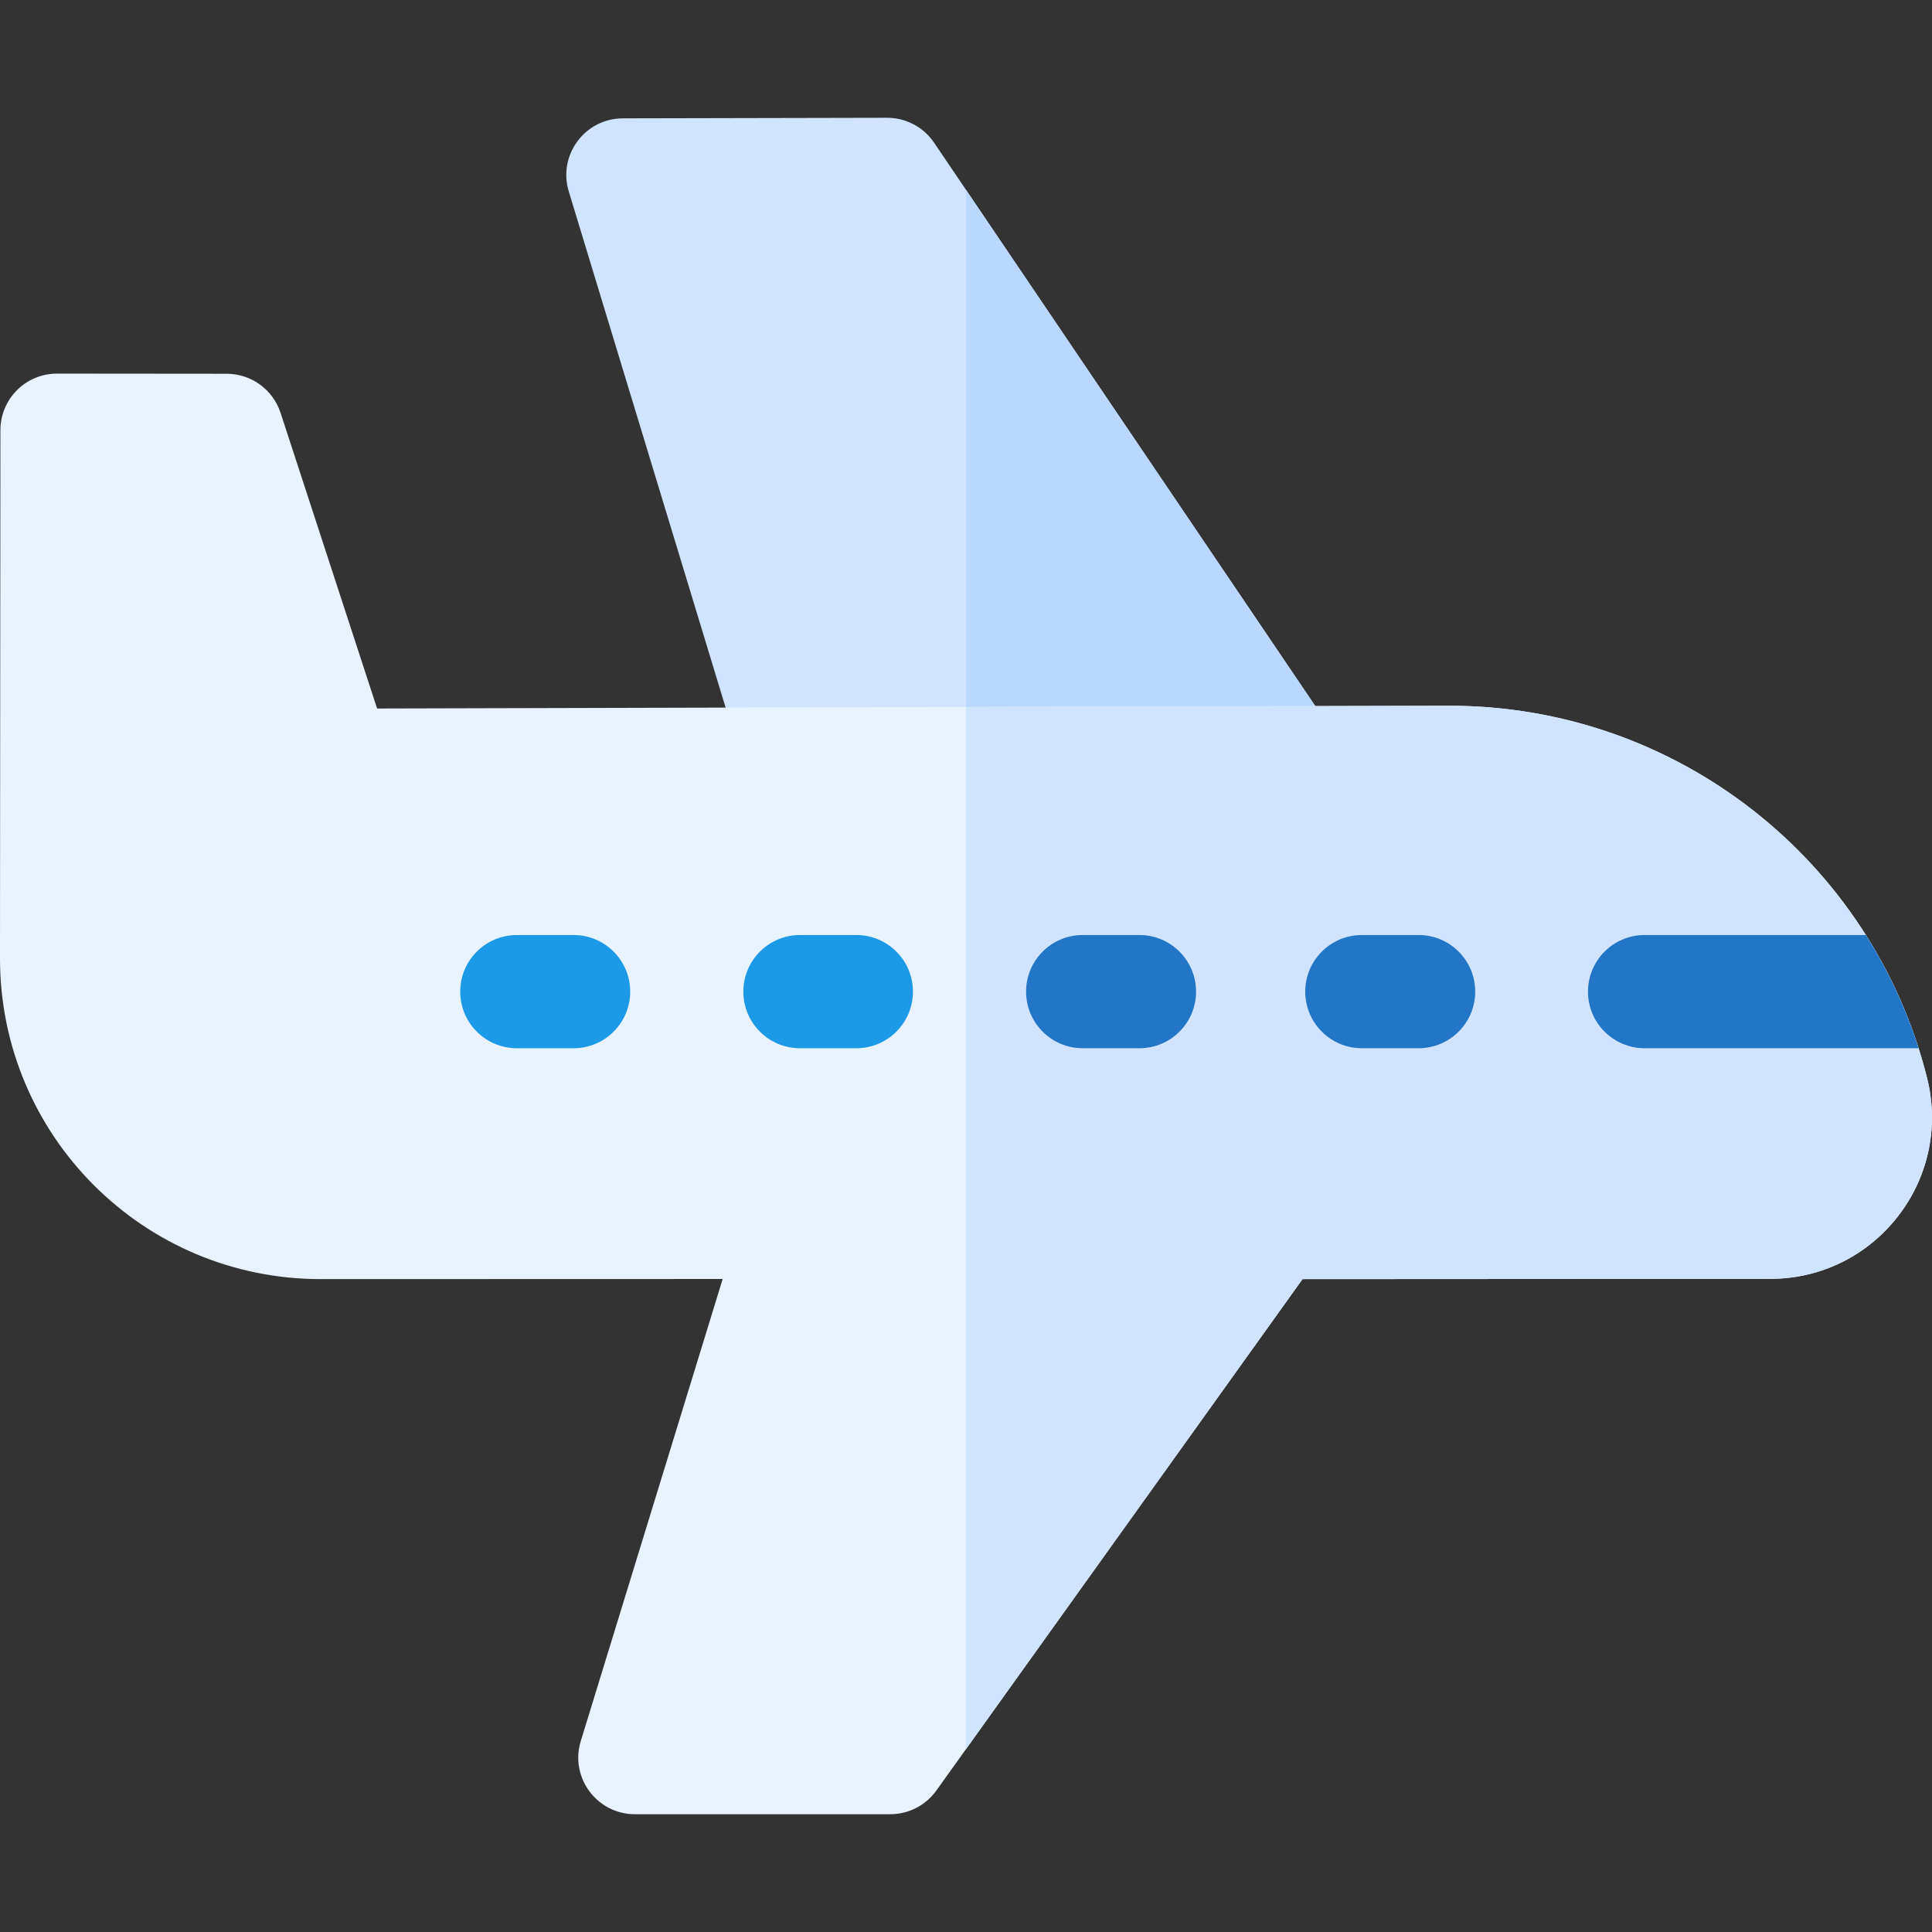 <svg id="Capa_1" enable-background="new 0 0 512.008 512.008" height="512" viewBox="0 0 512.008 512.008" width="512" xmlns="http://www.w3.org/2000/svg"><rect x="0" y="0" width="512.008" height="512.008" fill="#333333" stroke="none"/><g><path d="m351.95 192.114-158.13.41-43.09-141.8c-2.919-9.604 4.26-19.339 14.32-19.36 8.778-.019 61.315-.131 70.06-.15 4.98 0 9.64 2.47 12.43 6.59z" fill="#d1e4ff"/><path d="m351.95 192.114-95.95.25v-142.06l92.58 136.82z" fill="#b9d7ff"/><path d="m469.17 338.914-123.98.07-97.05 135.54c-2.82 3.94-7.36 6.27-12.2 6.27h-67.68c-10.052 0-17.318-9.723-14.34-19.4l37.6-122.44c-13.339.004-93.21.026-106.55.03-46.954 0-85.011-38.045-84.97-85.06l.11-139.92c0-8.224 6.647-14.99 15.01-14.99l44.98.04c6.49.01 12.23 4.18 14.25 10.34l25.59 78.37c14.166-.036 265.347-.682 284.16-.73 60.233 0 112.069 40.95 126.57 98.51 6.881 27.145-13.656 53.37-41.5 53.37z" fill="#e9f2ff"/><path d="m469.17 338.914-123.98.07-89.19 124.56v-276.18c34.71-.09 68.34-.18 92.58-.24 18.65-.05 31.75-.08 35.52-.09 60.23 0 112.07 40.95 126.57 98.51 6.88 27.14-13.66 53.37-41.5 53.37z" fill="#d1e4ff"/><g fill="#2275c7"><path d="m494.48 247.794h-58.64c-8.29 0-15 6.72-15 15 0 8.29 6.71 15 15 15h72.61c-3.42-10.73-8.15-20.78-13.97-30z"/><path d="m375.952 247.796h-15.046c-8.284 0-15 6.716-15 15s6.716 15 15 15h15.046c8.284 0 15-6.716 15-15s-6.716-15-15-15z"/><path d="m301.972 247.796h-15.046c-8.284 0-15 6.716-15 15s6.716 15 15 15h15.046c8.284 0 15-6.716 15-15s-6.716-15-15-15z"/></g><path d="m226.942 247.796h-14.946c-8.284 0-15 6.716-15 15s6.716 15 15 15h14.946c8.284 0 15-6.716 15-15s-6.715-15-15-15z" fill="#1c9ae8"/><path d="m152.013 247.796h-15.046c-8.284 0-15 6.716-15 15s6.716 15 15 15h15.046c8.284 0 15-6.716 15-15s-6.716-15-15-15z" fill="#1c9ae8"/></g></svg>
